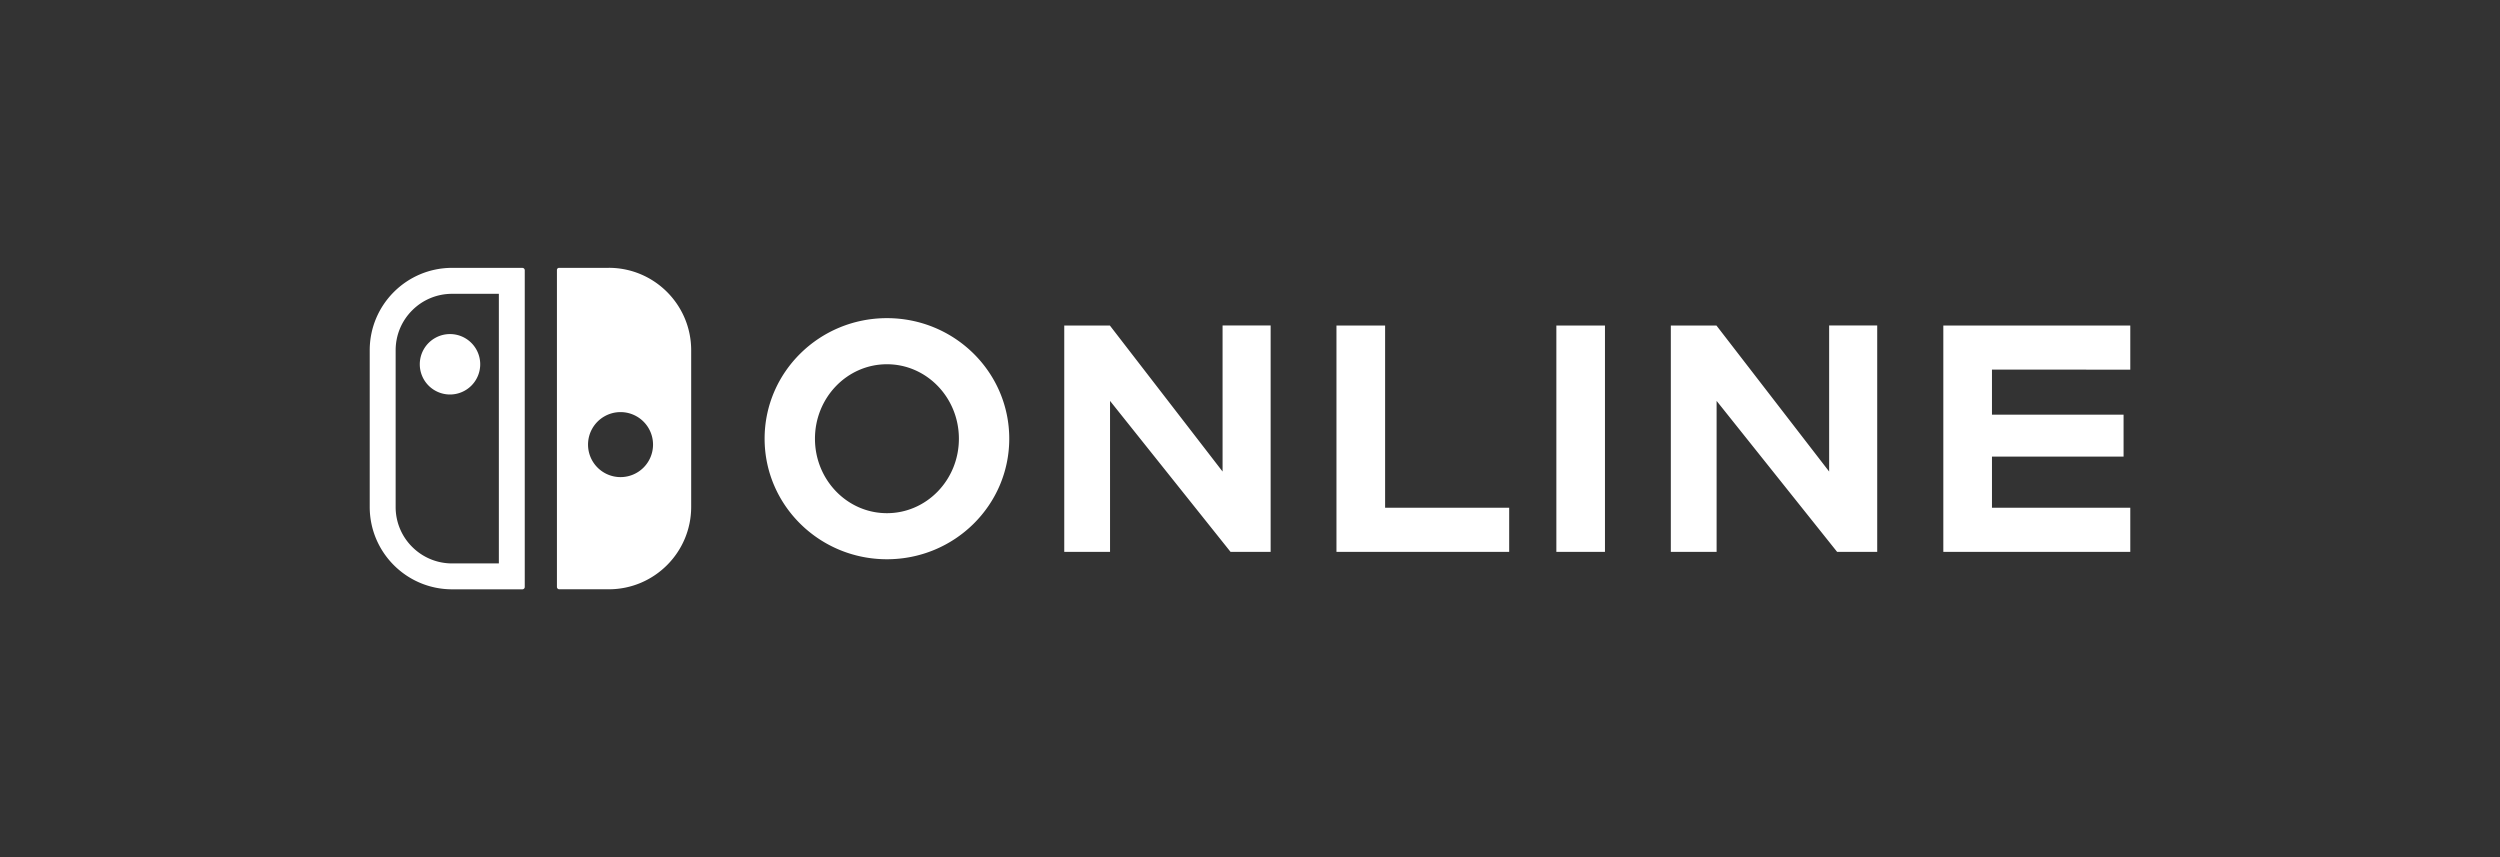 <?xml version="1.0" encoding="UTF-8" standalone="no"?>
<!-- Created with Inkscape (http://www.inkscape.org/) -->

<svg
   width="70"
   height="24"
   viewBox="0 0 70 24"
   version="1.1"
   id="SVGRoot"
   xmlns="http://www.w3.org/2000/svg"
   xmlns:svg="http://www.w3.org/2000/svg"
   xmlns:rdf="http://www.w3.org/1999/02/22-rdf-syntax-ns#"
   xmlns:cc="http://creativecommons.org/ns#"
   xmlns:dc="http://purl.org/dc/elements/1.1/">
  <rect x="0" y="0" width="70" height="24" fill="#333333" stroke="none"/>
  <defs
     id="defs1725" />
  <g
     id="layer1"
     transform="translate(-77.139,-30.827)">
    <path
       clip-path="url(#b)"
       fill="#ffffff"
       d="m 88.893,41.027 a 0.846,0.846 0 0 0 0.846,0.846 0.846,0.846 0 0 0 0.846,-0.846 0.846,0.846 0 1 0 -1.692,0 m 5.291,-2.7 h -1.392 a 0.059,0.059 0 0 0 -0.059,0.059 v 8.875 c 0,0.036 0.029,0.066 0.066,0.066 h 1.385 c 1.274,0 2.308,-1.033 2.308,-2.308 v -4.385 c 0,-1.274 -1.033,-2.308 -2.308,-2.308 m 0.33,5.86 a 0.91,0.91 0 0 1 -0.91,-0.91 0.91,0.91 0 0 1 1.82,0 0.91,0.91 0 0 1 -0.91,0.91 M 91.766,38.327 H 89.799 c -1.274,0 -2.308,1.033 -2.308,2.308 v 4.385 c 0,1.275 1.033,2.308 2.308,2.308 h 1.967 a 0.066,0.066 0 0 0 0.066,-0.066 v -8.868 a 0.066,0.066 0 0 0 -0.066,-0.066 m -0.659,8.275 H 89.799 c -0.423,0 -0.82,-0.165 -1.119,-0.463 a 1.571,1.571 0 0 1 -0.463,-1.119 v -4.385 c 0,-0.423 0.164,-0.82 0.463,-1.119 a 1.572,1.572 0 0 1 1.119,-0.463 h 1.308 z m 10.866,-6.868 c -1.892,0 -3.425,1.511 -3.425,3.375 0,1.864 1.534,3.376 3.425,3.376 1.892,0 3.425,-1.511 3.425,-3.376 0,-1.864 -1.533,-3.375 -3.425,-3.375 m 0,5.461 c -1.113,0 -2.015,-0.934 -2.015,-2.085 0,-1.152 0.902,-2.085 2.015,-2.085 1.113,0 2.015,0.934 2.015,2.085 0,1.152 -0.902,2.085 -2.015,2.085 m 18.744,1.084 h 1.361 v -6.339 h -1.361 z m 16.07,-5.103 v -1.236 h -5.235 v 6.339 h 5.235 v -1.236 h -3.873 v -1.432 h 3.685 V 42.437 h -3.685 v -1.261 z m -8.432,2.853 -3.156,-4.089 h -1.277 v 6.339 h 1.282 V 42.052 l 3.374,4.227 h 1.123 v -6.339 h -1.346 v 4.089 z m -16.984,0 -3.156,-4.089 h -1.277 v 6.339 h 1.282 V 42.052 l 3.374,4.227 h 1.123 v -6.339 h -1.346 z m 4.551,-4.089 h -1.362 v 6.339 h 4.836 v -1.236 h -3.474 v -5.103 z"
       id="path2207"
       style="stroke-width:0.11" />
  </g>
</svg>
